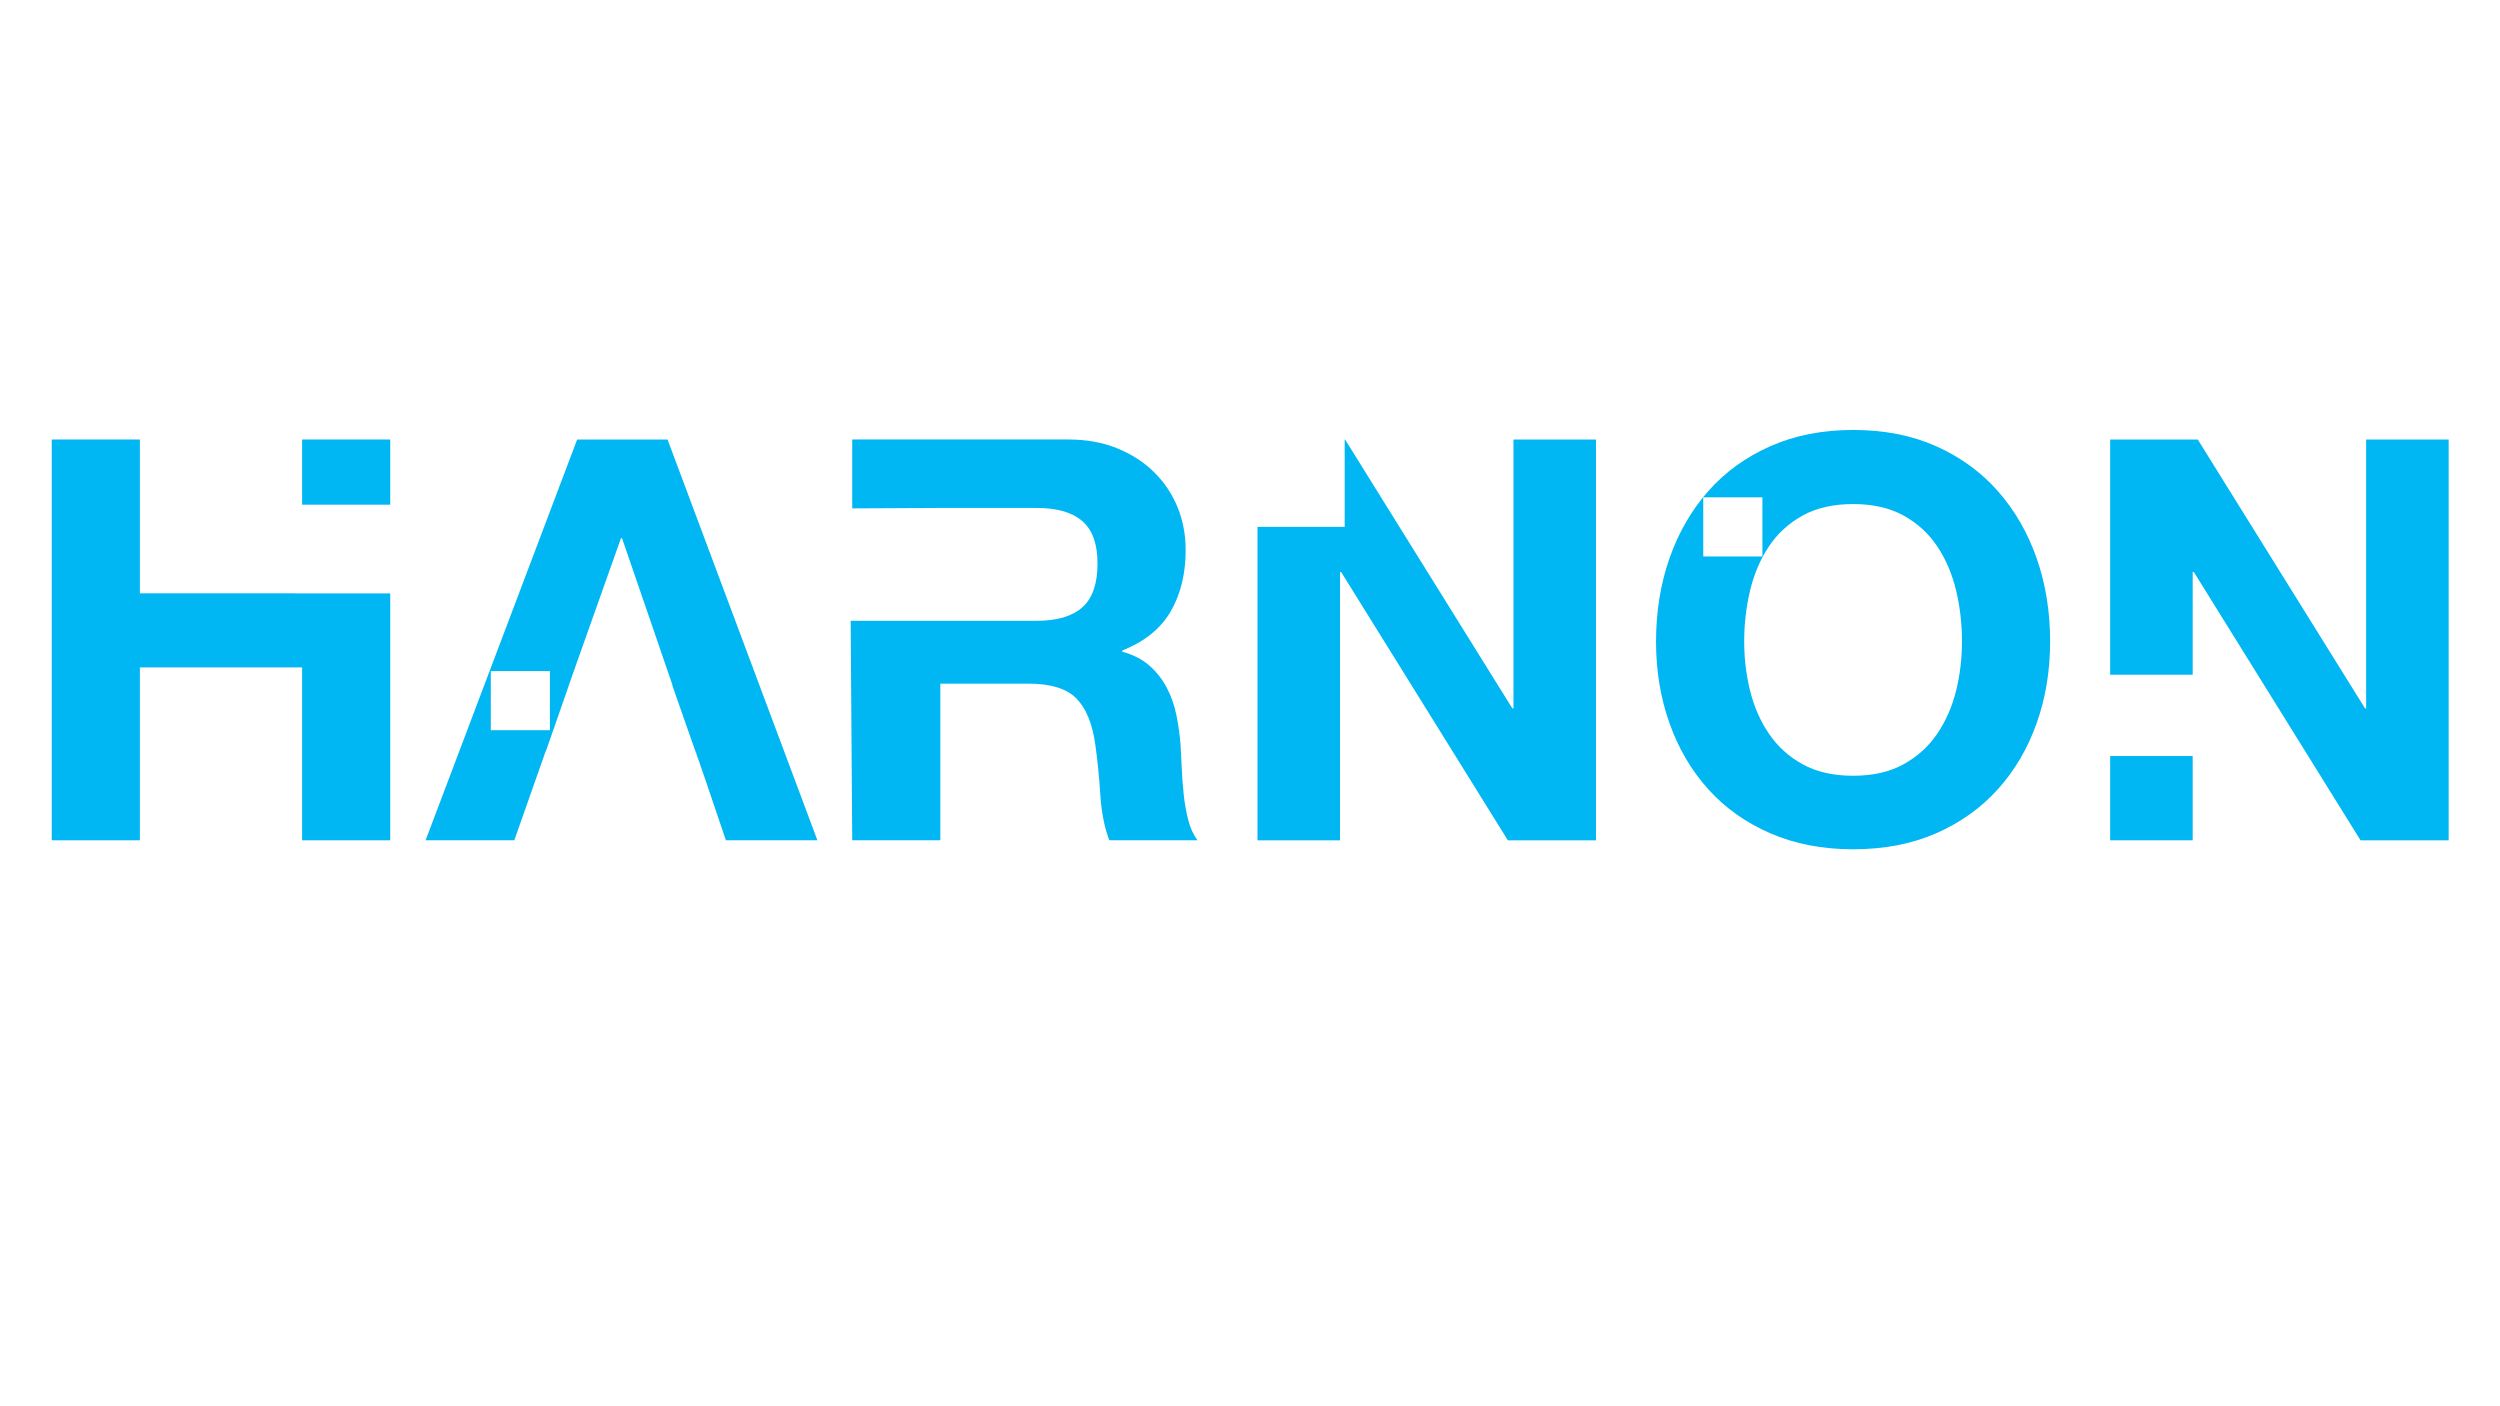 <?xml version="1.0" encoding="utf-8"?>
<!-- Generator: Adobe Illustrator 24.0.2, SVG Export Plug-In . SVG Version: 6.00 Build 0)  -->
<svg version="1.1" id="Layer_1" xmlns="http://www.w3.org/2000/svg" xmlns:xlink="http://www.w3.org/1999/xlink" x="0px" y="0px"
	 viewBox="0 0 1920 1080" style="enable-background:new 0 0 1920 1080;" xml:space="preserve">
<style type="text/css">
	.st0{fill:#00B7F3;}
</style>
<g>
	<g>
		<polygon class="st0" points="436.8,526.36 436.88,526.36 441.92,511.94 		"/>
		<polygon class="st0" points="534.23,576.8 534.01,576.8 540.98,596.67 		"/>
		<polygon class="st0" points="226.47,455.74 226.47,455.66 107.43,455.66 107.43,337.54 39.75,337.54 39.75,645.35 107.43,645.35 
			107.43,512.57 232.02,512.57 232.02,645.35 299.7,645.35 299.7,455.74 232.14,455.74 		"/>
		<polygon class="st0" points="299.7,387.6 299.7,337.54 232.02,337.54 232.02,387.6 232.14,387.6 		"/>
		<path class="st0" d="M443.26,337.54l-116.4,307.81h68.12l24.14-68.55h0.16l17.61-50.44h-0.09l5.12-14.43l1.97-5.65l0.03,0
			l32.96-92.87h0.86l38.8,112.95h-0.22l17.68,50.44h0.22l6.75,19.87l2.23,6.36l-0.07,0l14.37,42.32h70.27l-115.1-307.81H443.26z
			 M422.35,560.78h-45.42v-45.42h45.42V560.78z"/>
		<path class="st0" d="M654.51,390.44v-52.91h165.98c13.8,0,26.22,2.23,37.29,6.68c11.06,4.46,20.55,10.56,28.45,18.32
			c7.9,7.76,13.94,16.75,18.11,26.94c4.16,10.21,6.25,21.2,6.25,32.98c0,18.11-3.81,33.77-11.43,46.99
			c-7.62,13.22-20.05,23.28-37.29,30.18v0.86c8.33,2.3,15.23,5.82,20.69,10.56c5.46,4.74,9.92,10.35,13.37,16.81
			c3.45,6.47,5.96,13.58,7.54,21.34c1.58,7.76,2.65,15.52,3.23,23.28c0.28,4.89,0.57,10.64,0.86,17.24
			c0.28,6.61,0.79,13.37,1.51,20.26c0.71,6.9,1.87,13.44,3.45,19.61c1.57,6.19,3.95,11.43,7.11,15.74h-67.68
			c-3.74-9.77-6.04-21.41-6.9-34.92c-0.86-13.5-2.16-26.44-3.88-38.8c-2.3-16.09-7.19-27.87-14.66-35.35
			c-7.48-7.47-19.69-11.21-36.64-11.21h-67.69v120.28h-67.68l-1.19-168.55l68.87-0.01h74.15c15.52,0,27.16-3.45,34.92-10.35
			s11.64-18.11,11.64-33.63c0-14.94-3.88-25.79-11.64-32.55c-7.76-6.75-19.4-10.13-34.92-10.13h-74.15L654.51,390.44z"/>
		<polygon class="st0" points="1162.35,544.04 1161.48,544.04 1033.01,337.54 1032.72,337.54 1032.72,404.64 965.76,404.64 
			965.76,645.35 1029.13,645.35 1029.13,439.28 1029.99,439.28 1158.03,645.35 1225.72,645.35 1225.72,337.54 1162.35,337.54 		"/>
		<path class="st0" d="M1534.39,377.2c-12.93-14.65-28.74-26.15-47.42-34.49c-18.69-8.33-39.95-12.5-63.8-12.5
			c-23.57,0-44.77,4.17-63.59,12.5c-18.83,8.34-34.7,19.83-47.64,34.49c-12.93,14.66-22.85,31.84-29.75,51.52
			c-6.9,19.69-10.35,41.03-10.35,64.02c0,22.42,3.45,43.32,10.35,62.73s16.81,36.29,29.75,50.65
			c12.93,14.37,28.81,25.65,47.64,33.84c18.82,8.19,40.02,12.29,63.59,12.29c23.85,0,45.12-4.09,63.8-12.29
			c18.68-8.19,34.49-19.47,47.42-33.84c12.93-14.37,22.85-31.25,29.75-50.65s10.35-40.31,10.35-62.73
			c0-22.99-3.45-44.33-10.35-64.02C1557.24,409.04,1547.33,391.86,1534.39,377.2z M1308.1,427.35v-45.42h45.42v45.42H1308.1z
			 M1502.28,530.46c-3.02,12.22-7.83,23.21-14.44,32.98c-6.61,9.77-15.24,17.61-25.87,23.5c-10.64,5.89-23.57,8.84-38.8,8.84
			c-15.24,0-28.17-2.94-38.8-8.84c-10.64-5.89-19.26-13.72-25.87-23.5c-6.61-9.77-11.43-20.76-14.44-32.98
			c-3.02-12.21-4.52-24.79-4.52-37.72c0-13.5,1.51-26.58,4.52-39.23c3.02-12.64,7.83-23.93,14.44-33.84
			c6.61-9.92,15.23-17.82,25.87-23.71c10.63-5.89,23.56-8.84,38.8-8.84c15.23,0,28.16,2.95,38.8,8.84
			c10.63,5.89,19.25,13.8,25.87,23.71c6.61,9.91,11.43,21.2,14.44,33.84c3.02,12.65,4.53,25.73,4.53,39.23
			C1506.8,505.67,1505.29,518.25,1502.28,530.46z"/>
		<rect x="1620.61" y="580.65" class="st0" width="63.37" height="64.7"/>
		<polygon class="st0" points="1817.2,337.54 1817.2,544.04 1816.34,544.04 1687.87,337.54 1620.61,337.54 1620.61,518.2 
			1683.99,518.2 1683.99,439.28 1684.85,439.28 1812.89,645.35 1880.57,645.35 1880.57,337.54 		"/>
	</g>
</g>
</svg>
